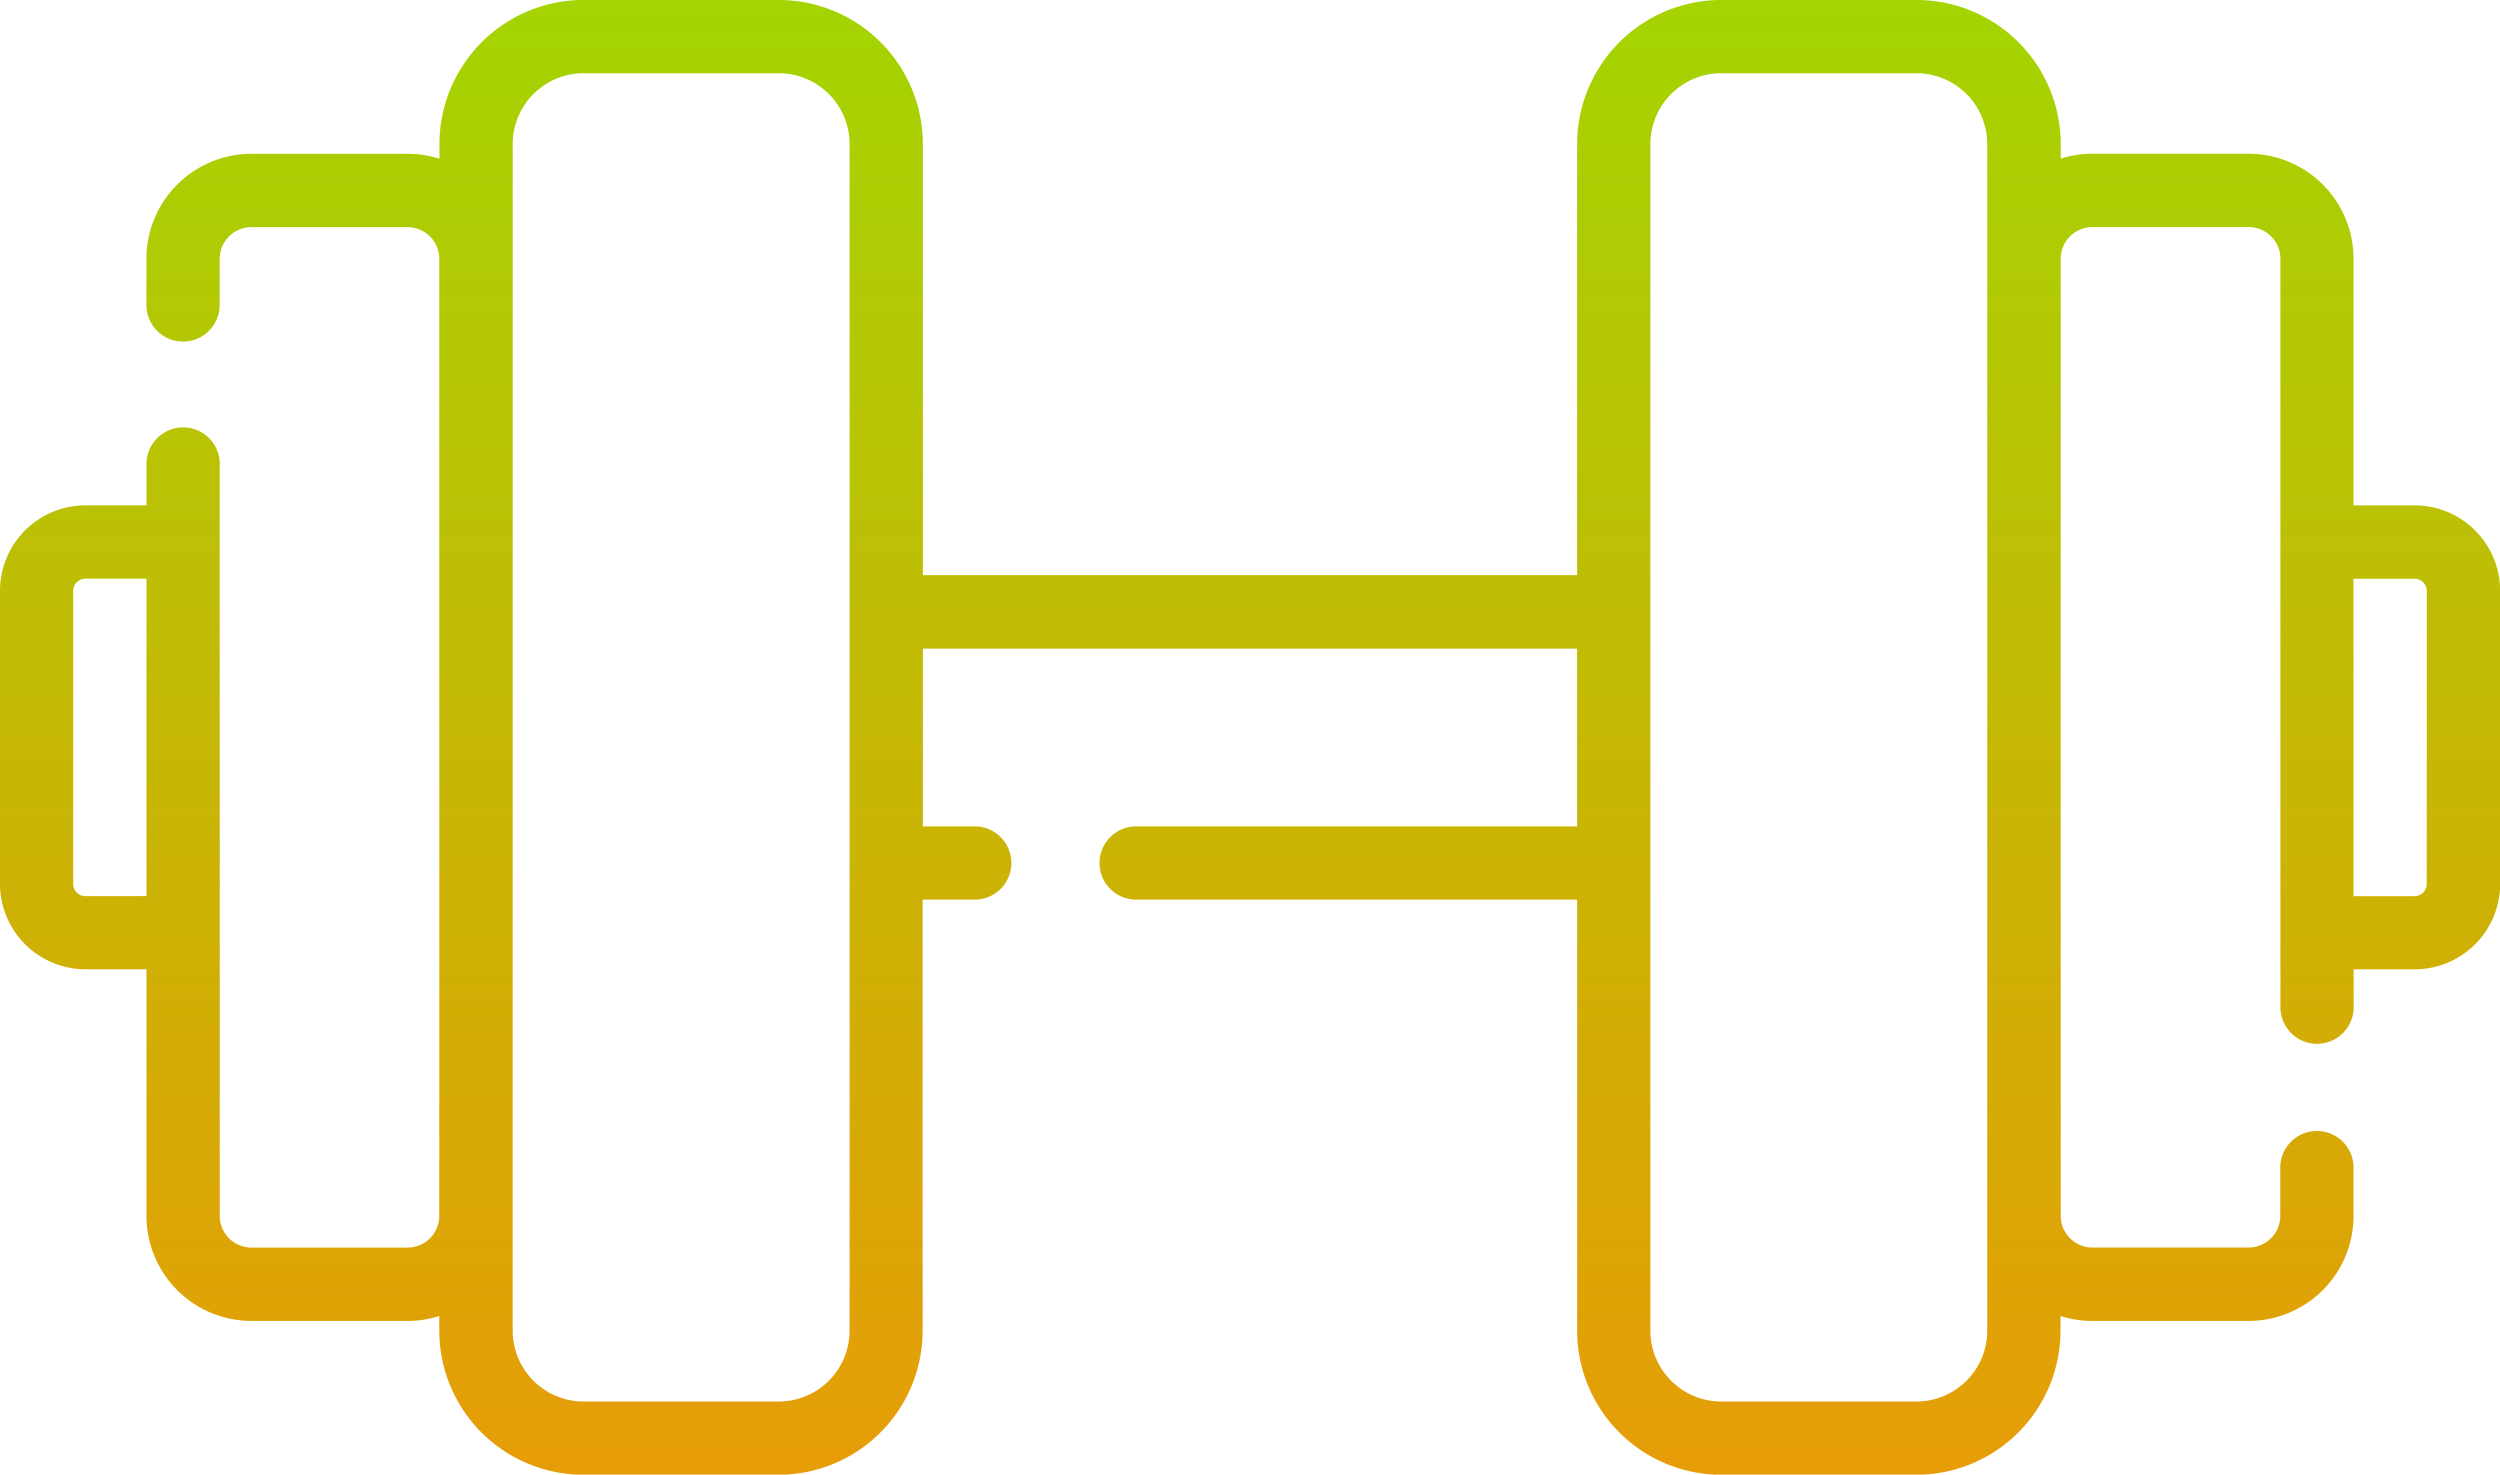 <svg xmlns="http://www.w3.org/2000/svg" xmlns:xlink="http://www.w3.org/1999/xlink" width="59.5" height="35.096"
  viewBox="0 0 59.5 35.096">
  <defs>
    <style>
      .barbell-a {
        fill: url(#barbell-a);
      }
    </style>
    <linearGradient id="barbell-a" x1="0.5" x2="0.5" y2="1" gradientUnits="objectBoundingBox">
      <stop offset="0" stop-color="#88ec00" />
      <stop offset="1" stop-color="#e79c07" />
    </linearGradient>
  </defs>
  <g transform="translate(0 -105)">
    <path class="barbell-a"
      d="M57.466,117.028H56.014v-5.869a2.5,2.5,0,0,0-2.5-2.5H49.8a2.486,2.486,0,0,0-.755.117v-.35A3.432,3.432,0,0,0,45.613,105H40.964a3.432,3.432,0,0,0-3.428,3.428v10.26H21.964v-10.26A3.432,3.432,0,0,0,18.536,105H13.887a3.432,3.432,0,0,0-3.428,3.428v.35a2.486,2.486,0,0,0-.755-.117H5.985a2.5,2.5,0,0,0-2.5,2.5v1.126a.872.872,0,0,0,1.743,0v-1.126a.756.756,0,0,1,.755-.755H9.7a.756.756,0,0,1,.755.755v22.777a.756.756,0,0,1-.755.755H5.985a.756.756,0,0,1-.755-.755V116.014a.872.872,0,0,0-1.743,0v1.013H2.034A2.036,2.036,0,0,0,0,119.062v6.973a2.036,2.036,0,0,0,2.034,2.034H3.486v5.869a2.5,2.5,0,0,0,2.5,2.5H9.7a2.486,2.486,0,0,0,.755-.117v.35a3.432,3.432,0,0,0,3.428,3.428h4.648a3.432,3.432,0,0,0,3.428-3.428v-10.26h1.269a.872.872,0,0,0,0-1.743H21.964v-4.232H37.536v4.232H27.011a.872.872,0,0,0,0,1.743H37.536v10.26a3.432,3.432,0,0,0,3.428,3.428h4.648a3.432,3.432,0,0,0,3.428-3.428v-.35a2.486,2.486,0,0,0,.755.117h3.719a2.5,2.5,0,0,0,2.5-2.5V132.76a.872.872,0,0,0-1.743,0v1.177a.756.756,0,0,1-.755.755H49.8a.756.756,0,0,1-.755-.755V111.159a.756.756,0,0,1,.755-.755h3.719a.756.756,0,0,1,.755.755V129a.872.872,0,0,0,1.743,0v-.93h1.453a2.036,2.036,0,0,0,2.034-2.034v-6.973A2.036,2.036,0,0,0,57.466,117.028Zm-55.433,9.3a.291.291,0,0,1-.291-.291v-6.973a.291.291,0,0,1,.291-.291H3.486v7.554Zm18.187,10.343a1.687,1.687,0,0,1-1.685,1.685H13.887a1.687,1.687,0,0,1-1.685-1.685V108.428a1.687,1.687,0,0,1,1.685-1.685h4.648a1.687,1.687,0,0,1,1.685,1.685Zm27.077,0a1.687,1.687,0,0,1-1.685,1.685H40.964a1.687,1.687,0,0,1-1.685-1.685V108.428a1.687,1.687,0,0,1,1.685-1.685h4.648a1.687,1.687,0,0,1,1.685,1.685Zm10.459-10.633a.291.291,0,0,1-.291.291H56.014v-7.554h1.453a.291.291,0,0,1,.291.291Z" />
  </g>
</svg>
